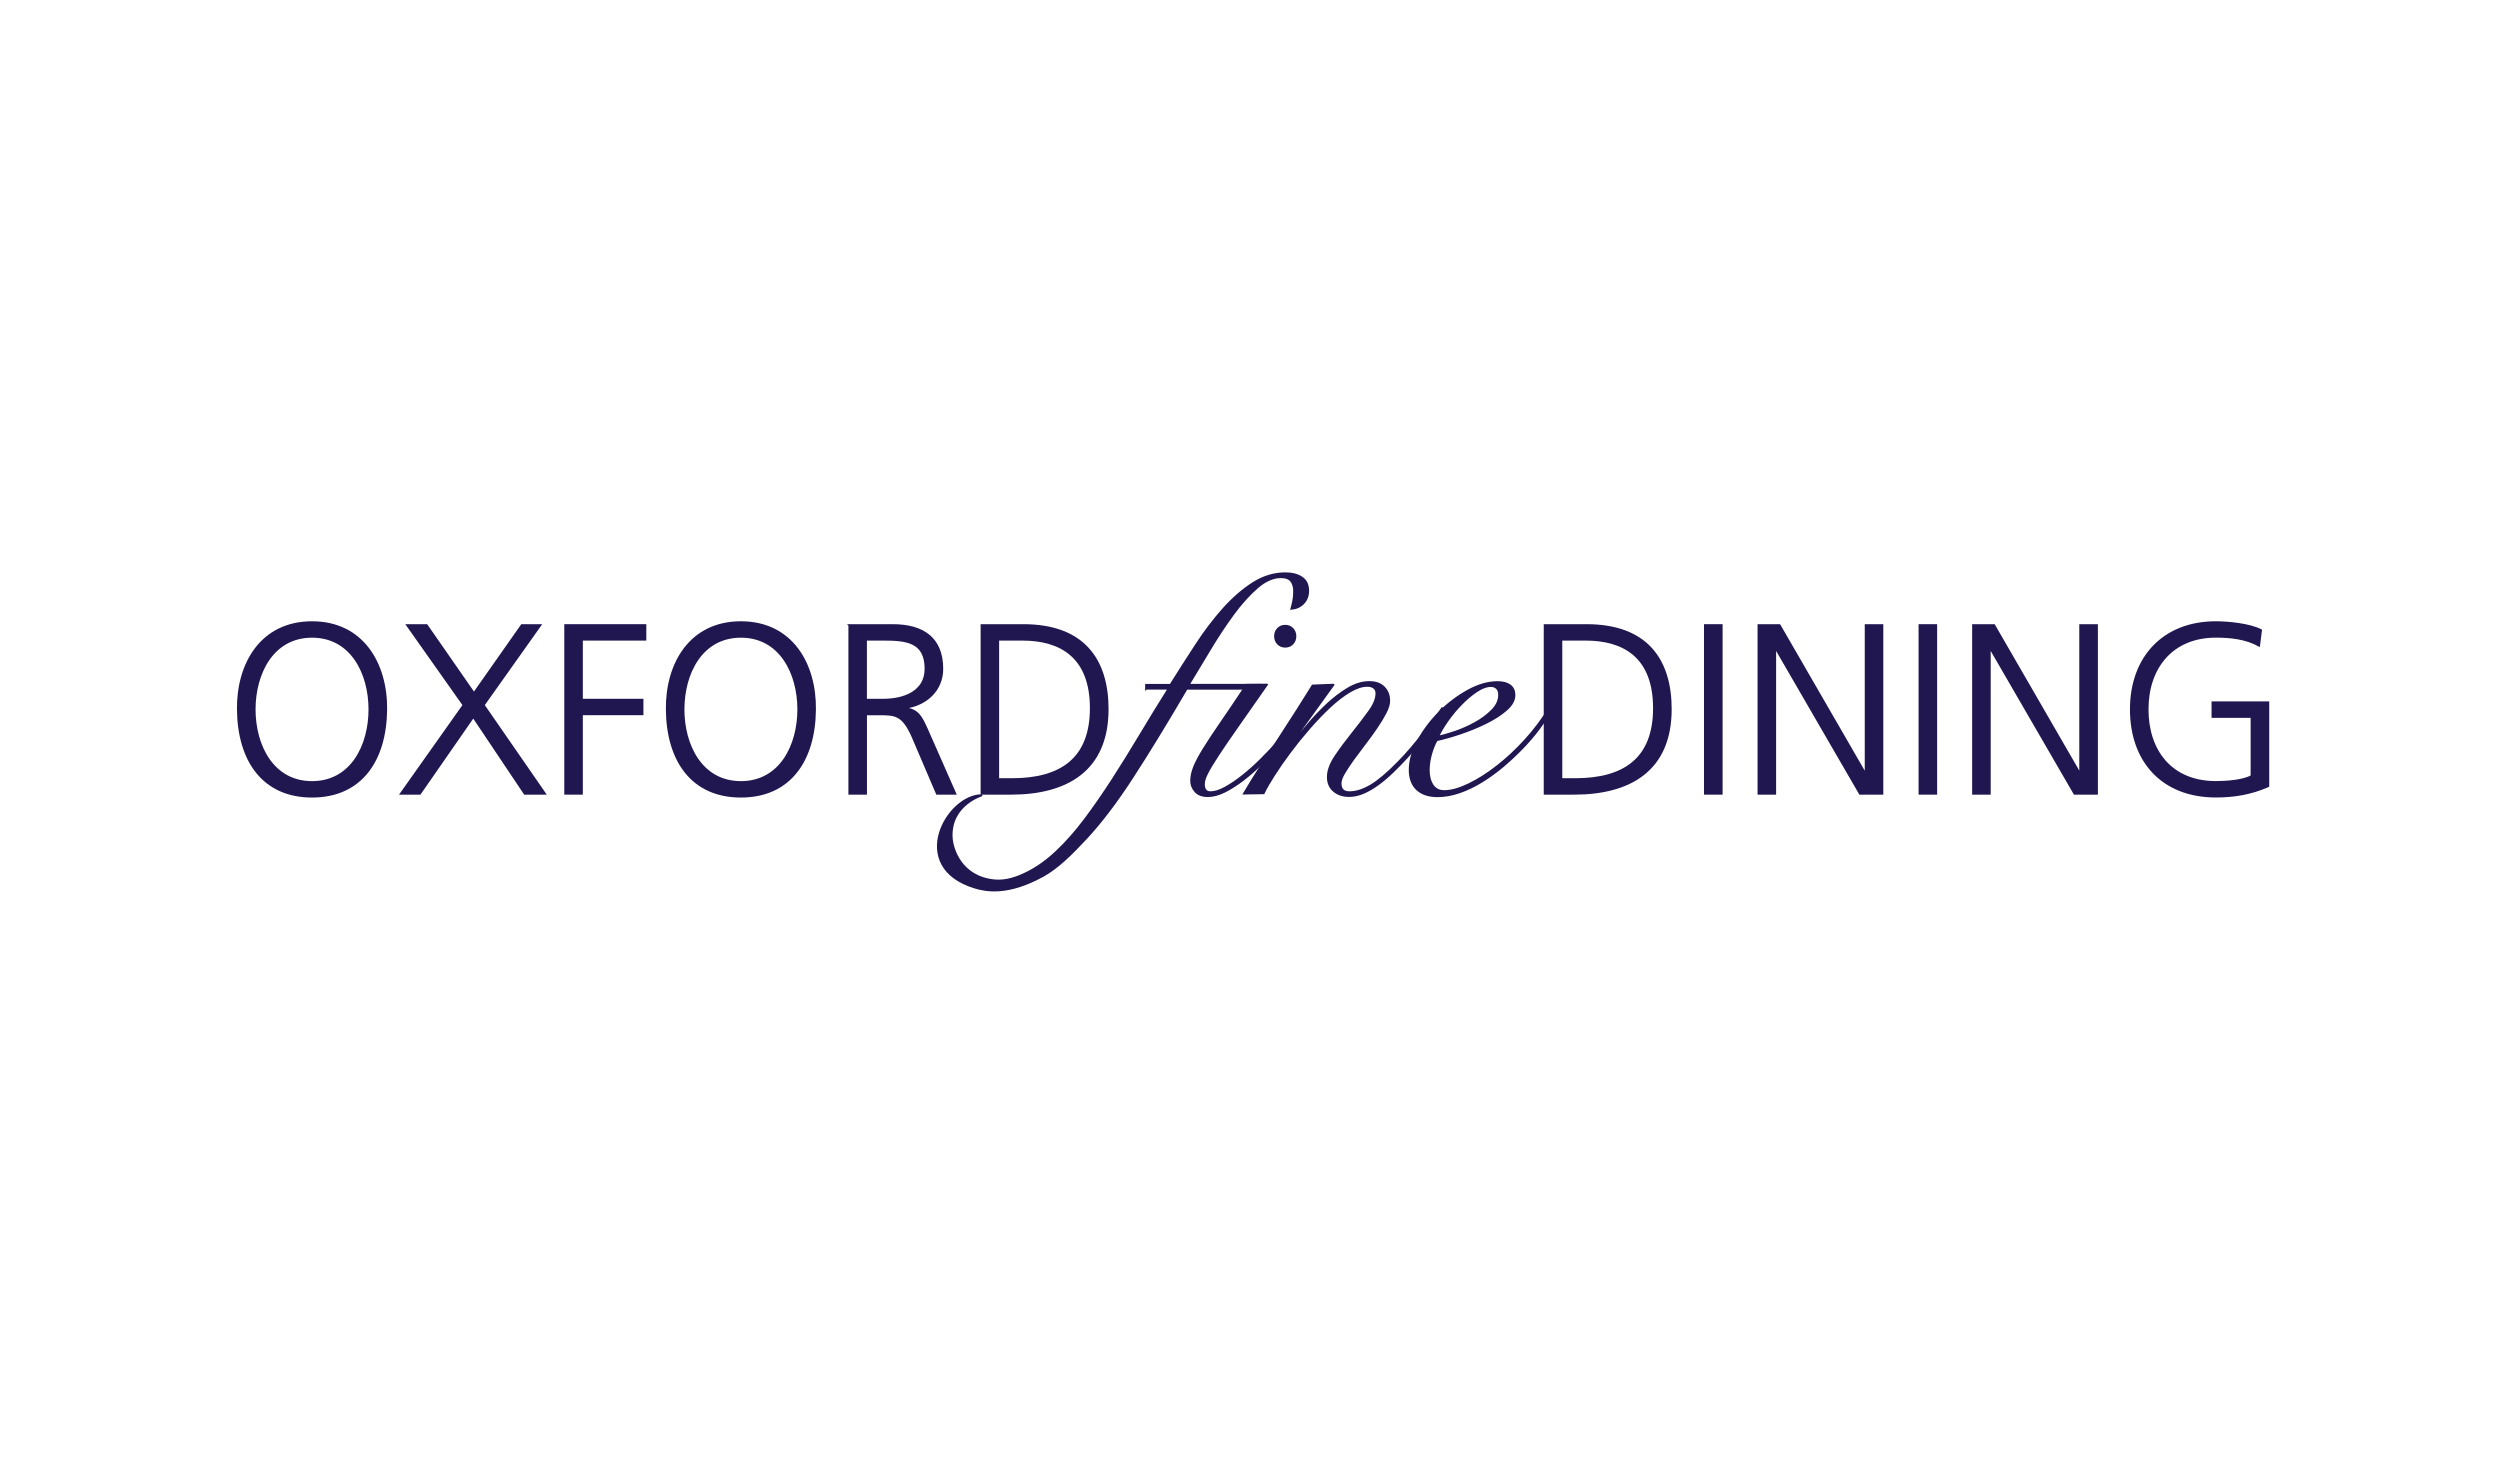 <svg width="641" height="376" viewBox="0 0 641 376" fill="none" xmlns="http://www.w3.org/2000/svg">
<rect x="0" y="0" width="641" height="376" fill="#808080" stroke="none"/>
<g clip-path="url(#clip0_122_14)">
<path d="M641 0H0V376H641V0Z" fill="white"/>
<path d="M65.28 181.893C65.28 191.053 69.859 200.527 80.007 200.527C90.155 200.527 94.734 191.053 94.734 181.893C94.734 172.732 90.155 163.259 80.007 163.259C69.859 163.259 65.28 172.732 65.28 181.893ZM80.007 159.54C92.999 159.54 99.129 170.188 99.012 181.893C98.882 195.137 92.451 204.246 80.007 204.246C67.563 204.246 61.133 195.15 61.002 181.893C60.872 170.188 67.002 159.54 80.007 159.54Z" fill="#201751"/>
<path d="M65.28 181.893C65.28 191.053 69.859 200.527 80.007 200.527C90.155 200.527 94.734 191.053 94.734 181.893C94.734 172.732 90.155 163.259 80.007 163.259C69.859 163.259 65.28 172.732 65.28 181.893ZM80.007 159.54C92.999 159.54 99.129 170.188 99.012 181.893C98.882 195.137 92.451 204.246 80.007 204.246C67.563 204.246 61.133 195.15 61.002 181.893C60.872 170.188 67.002 159.54 80.007 159.54Z" stroke="#201751" stroke-width="0.491"/>
<path d="M118.865 180.784L104.387 160.284H109.396L121.526 177.743L133.788 160.284H138.549L124.005 180.784L139.723 203.502H134.531L121.344 183.811L107.674 203.502H102.782L118.865 180.784Z" fill="#201751"/>
<path d="M118.865 180.784L104.387 160.284H109.396L121.526 177.743L133.788 160.284H138.549L124.005 180.784L139.723 203.502H134.531L121.344 183.811L107.674 203.502H102.782L118.865 180.784Z" stroke="#201751" stroke-width="0.491"/>
<path d="M144.926 160.284H165.47V164.003H149.192V179.413H164.727V183.132H149.192V203.502H144.926V160.284Z" fill="#201751"/>
<path d="M144.926 160.284H165.47V164.003H149.192V179.413H164.727V183.132H149.192V203.502H144.926V160.284Z" stroke="#201751" stroke-width="0.491"/>
<path d="M175.241 181.893C175.241 191.053 179.819 200.527 189.967 200.527C200.115 200.527 204.694 191.053 204.694 181.893C204.694 172.732 200.115 163.259 189.967 163.259C179.819 163.259 175.241 172.732 175.241 181.893ZM189.967 159.54C202.959 159.54 209.089 170.188 208.959 181.893C208.842 195.137 202.398 204.246 189.967 204.246C177.536 204.246 171.093 195.15 170.975 181.893C170.845 170.188 176.975 159.54 189.967 159.54Z" fill="#201751"/>
<path d="M175.241 181.893C175.241 191.053 179.819 200.527 189.967 200.527C200.115 200.527 204.694 191.053 204.694 181.893C204.694 172.732 200.115 163.259 189.967 163.259C179.819 163.259 175.241 172.732 175.241 181.893ZM189.967 159.54C202.959 159.54 209.089 170.188 208.959 181.893C208.842 195.137 202.398 204.246 189.967 204.246C177.536 204.246 171.093 195.15 170.975 181.893C170.845 170.188 176.975 159.54 189.967 159.54Z" stroke="#201751" stroke-width="0.491"/>
<path d="M222.029 179.413H226.555C231.564 179.413 237.317 177.495 237.317 171.493C237.317 164.433 232.308 164.003 226.425 164.003H222.029V179.413ZM217.764 160.284H228.903C236.586 160.284 241.595 163.572 241.595 171.493C241.595 177.065 237.33 180.784 232.008 181.462V181.593C235.477 182.023 236.208 183.889 237.577 186.799L244.947 203.515H240.238L233.99 188.9C231.512 183.328 229.66 183.145 225.577 183.145H222.042V203.515H217.777V160.297L217.764 160.284Z" fill="#201751"/>
<path d="M222.029 179.413H226.555C231.564 179.413 237.317 177.495 237.317 171.493C237.317 164.433 232.308 164.003 226.425 164.003H222.029V179.413ZM217.764 160.284H228.903C236.586 160.284 241.595 163.572 241.595 171.493C241.595 177.065 237.33 180.784 232.008 181.462V181.593C235.477 182.023 236.208 183.889 237.577 186.799L244.947 203.515H240.238L233.99 188.9C231.512 183.328 229.66 183.145 225.577 183.145H222.042V203.515H217.777V160.297L217.764 160.284Z" stroke="#201751" stroke-width="0.491"/>
<path d="M255.943 199.783H259.465C271.713 199.783 279.696 194.824 279.696 181.58C279.696 168.335 271.844 164.003 262.178 164.003H255.93V199.783H255.943ZM251.678 160.284H262.387C277.857 160.284 283.988 169.196 283.988 181.828C283.988 197.486 273.526 203.502 259.23 203.502H251.678V160.284Z" fill="#201751"/>
<path d="M255.943 199.783H259.465C271.713 199.783 279.696 194.824 279.696 181.58C279.696 168.335 271.844 164.003 262.178 164.003H255.93V199.783H255.943ZM251.678 160.284H262.387C277.857 160.284 283.988 169.196 283.988 181.828C283.988 197.486 273.526 203.502 259.23 203.502H251.678V160.284Z" stroke="#201751" stroke-width="0.491"/>
<path d="M293.862 176.595V175.603H300.11C302.223 172.25 304.375 168.857 306.606 165.451C308.823 162.045 311.145 158.966 313.584 156.226C316.023 153.485 318.554 151.267 321.215 149.558C323.863 147.861 326.654 147 329.576 147C331.311 147 332.719 147.365 333.789 148.096C334.872 148.827 335.406 149.949 335.406 151.463C335.406 152.768 335.002 153.838 334.193 154.673C333.385 155.508 332.354 155.991 331.115 156.095C331.324 155.338 331.493 154.621 331.624 153.942C331.754 153.263 331.819 152.467 331.819 151.554C331.819 150.471 331.559 149.61 331.05 148.957C330.528 148.305 329.654 147.979 328.415 147.979C326.419 147.979 324.371 148.879 322.297 150.693C320.223 152.507 318.162 154.79 316.141 157.557C314.119 160.323 312.136 163.311 310.219 166.534C308.301 169.757 306.475 172.772 304.753 175.59H323.08V176.582H304.258C299.066 185.455 294.409 193.063 290.301 199.391C286.192 205.72 282.239 210.913 278.457 214.972C274.674 219.03 271.165 222.501 267.461 224.55C258.33 229.599 252.708 228.412 249.838 227.525C232.594 222.175 242.782 203.815 251.808 203.893C251.808 203.893 243.538 206.346 244.008 214.776C244.164 217.595 246.317 224.889 254.965 225.737C257.873 226.024 260.665 225.072 263.313 223.754C265.961 222.436 268.517 220.609 270.97 218.273C273.435 215.95 275.835 213.21 278.196 210.078C280.544 206.934 282.892 203.554 285.253 199.9C287.601 196.247 289.975 192.436 292.349 188.456C294.723 184.476 297.162 180.523 299.64 176.569H293.888L293.862 176.595Z" fill="#201751"/>
<path d="M293.862 176.595V175.603H300.11C302.223 172.25 304.375 168.857 306.606 165.451C308.823 162.045 311.145 158.966 313.584 156.226C316.023 153.485 318.554 151.267 321.215 149.558C323.863 147.861 326.654 147 329.576 147C331.311 147 332.719 147.365 333.789 148.096C334.872 148.827 335.406 149.949 335.406 151.463C335.406 152.768 335.002 153.838 334.193 154.673C333.385 155.508 332.354 155.991 331.115 156.095C331.324 155.338 331.493 154.621 331.624 153.942C331.754 153.263 331.819 152.467 331.819 151.554C331.819 150.471 331.559 149.61 331.05 148.957C330.528 148.305 329.654 147.979 328.415 147.979C326.419 147.979 324.371 148.879 322.297 150.693C320.223 152.507 318.162 154.79 316.141 157.557C314.119 160.323 312.136 163.311 310.219 166.534C308.301 169.757 306.475 172.772 304.753 175.59H323.08V176.582H304.258C299.066 185.455 294.409 193.063 290.301 199.391C286.192 205.72 282.239 210.913 278.457 214.972C274.674 219.03 271.165 222.501 267.461 224.55C258.33 229.599 252.708 228.412 249.838 227.525C232.594 222.175 242.782 203.815 251.808 203.893C251.808 203.893 243.538 206.346 244.008 214.776C244.164 217.595 246.317 224.889 254.965 225.737C257.873 226.024 260.665 225.072 263.313 223.754C265.961 222.436 268.517 220.609 270.97 218.273C273.435 215.95 275.835 213.21 278.196 210.078C280.544 206.934 282.892 203.554 285.253 199.9C287.601 196.247 289.975 192.436 292.349 188.456C294.723 184.476 297.162 180.523 299.64 176.569H293.888L293.862 176.595Z" stroke="#201751" stroke-width="0.491"/>
<path d="M341.876 175.603L331.167 190.453L331.324 190.609C332.458 189.252 333.776 187.673 335.302 185.859C336.815 184.046 338.433 182.336 340.167 180.705C341.902 179.074 343.689 177.704 345.555 176.582C347.407 175.46 349.259 174.885 351.098 174.885C352.716 174.885 353.968 175.329 354.855 176.229C355.742 177.13 356.185 178.278 356.185 179.687C356.185 180.549 355.872 181.579 355.259 182.767C354.633 183.967 353.864 185.233 352.95 186.577C352.024 187.934 351.033 189.317 349.95 190.714C348.868 192.123 347.876 193.467 346.95 194.733C346.024 196.012 345.268 197.173 344.641 198.23C344.015 199.287 343.715 200.161 343.715 200.866C343.715 202.379 344.472 203.136 345.985 203.136C347.72 203.136 349.546 202.549 351.503 201.388C353.446 200.226 355.768 198.269 358.468 195.503C359.551 194.42 360.646 193.232 361.755 191.927C362.864 190.622 363.933 189.344 364.964 188.065C365.994 186.799 366.92 185.585 367.768 184.45C368.603 183.315 369.268 182.362 369.751 181.606L370.325 181.932C369.242 183.55 367.847 185.494 366.138 187.739C364.442 189.983 362.59 192.188 360.581 194.354C359.394 195.659 358.168 196.899 356.929 198.086C355.69 199.274 354.437 200.318 353.198 201.205C351.959 202.105 350.72 202.81 349.507 203.319C348.294 203.828 347.081 204.089 345.894 204.089C344.328 204.089 343.024 203.658 342.007 202.797C340.976 201.936 340.467 200.735 340.467 199.222C340.467 197.603 341.12 195.829 342.411 193.911C343.702 191.992 345.137 190.048 346.702 188.104C348.268 186.16 349.689 184.294 350.981 182.506C352.285 180.718 352.924 179.152 352.924 177.795C352.924 177.143 352.703 176.66 352.285 176.334C351.855 176.008 351.281 175.838 350.576 175.838C349.233 175.838 347.72 176.334 346.037 177.339C344.368 178.343 342.646 179.661 340.898 181.305C339.137 182.95 337.389 184.789 335.628 186.812C333.867 188.835 332.237 190.857 330.724 192.893C329.211 194.915 327.854 196.86 326.667 198.726C325.48 200.592 324.58 202.145 323.993 203.384L318.958 203.462C320.367 201.075 321.867 198.66 323.458 196.194C325.049 193.728 326.641 191.301 328.206 188.887C329.771 186.473 331.271 184.15 332.706 181.906C334.141 179.661 335.419 177.613 336.554 175.773L341.824 175.564L341.876 175.603Z" fill="#201751"/>
<path d="M341.876 175.603L331.167 190.453L331.324 190.609C332.458 189.252 333.776 187.673 335.302 185.859C336.815 184.046 338.433 182.336 340.167 180.705C341.902 179.074 343.689 177.704 345.555 176.582C347.407 175.46 349.259 174.885 351.098 174.885C352.716 174.885 353.968 175.329 354.855 176.229C355.742 177.13 356.185 178.278 356.185 179.687C356.185 180.549 355.872 181.579 355.259 182.767C354.633 183.967 353.864 185.233 352.95 186.577C352.024 187.934 351.033 189.317 349.95 190.714C348.868 192.123 347.876 193.467 346.95 194.733C346.024 196.012 345.268 197.173 344.641 198.23C344.015 199.287 343.715 200.161 343.715 200.866C343.715 202.379 344.472 203.136 345.985 203.136C347.72 203.136 349.546 202.549 351.503 201.388C353.446 200.226 355.768 198.269 358.468 195.503C359.551 194.42 360.646 193.232 361.755 191.927C362.864 190.622 363.933 189.344 364.964 188.065C365.994 186.799 366.92 185.585 367.768 184.45C368.603 183.315 369.268 182.362 369.751 181.606L370.325 181.932C369.242 183.55 367.847 185.494 366.138 187.739C364.442 189.983 362.59 192.188 360.581 194.354C359.394 195.659 358.168 196.899 356.929 198.086C355.69 199.274 354.437 200.318 353.198 201.205C351.959 202.105 350.72 202.81 349.507 203.319C348.294 203.828 347.081 204.089 345.894 204.089C344.328 204.089 343.024 203.658 342.007 202.797C340.976 201.936 340.467 200.735 340.467 199.222C340.467 197.603 341.12 195.829 342.411 193.911C343.702 191.992 345.137 190.048 346.702 188.104C348.268 186.16 349.689 184.294 350.981 182.506C352.285 180.718 352.924 179.152 352.924 177.795C352.924 177.143 352.703 176.66 352.285 176.334C351.855 176.008 351.281 175.838 350.576 175.838C349.233 175.838 347.72 176.334 346.037 177.339C344.368 178.343 342.646 179.661 340.898 181.305C339.137 182.95 337.389 184.789 335.628 186.812C333.867 188.835 332.237 190.857 330.724 192.893C329.211 194.915 327.854 196.86 326.667 198.726C325.48 200.592 324.58 202.145 323.993 203.384L318.958 203.462C320.367 201.075 321.867 198.66 323.458 196.194C325.049 193.728 326.641 191.301 328.206 188.887C329.771 186.473 331.271 184.15 332.706 181.906C334.141 179.661 335.419 177.613 336.554 175.773L341.824 175.564L341.876 175.603Z" stroke="#201751" stroke-width="0.491"/>
<path d="M383.787 176.451C383.382 176.073 382.887 175.89 382.287 175.89C381.152 175.89 379.926 176.334 378.595 177.234C377.265 178.122 375.947 179.231 374.656 180.562C373.365 181.88 372.178 183.302 371.121 184.816C370.065 186.329 369.269 187.686 368.721 188.874C369.908 188.652 371.395 188.235 373.182 187.621C374.969 187.008 376.691 186.225 378.334 185.312C379.978 184.398 381.4 183.328 382.6 182.102C383.787 180.888 384.387 179.57 384.387 178.161C384.387 177.404 384.191 176.843 383.787 176.451ZM397.535 182.493C396.726 183.85 395.709 185.338 394.496 186.956C393.283 188.574 391.9 190.192 390.361 191.784C388.822 193.376 387.165 194.929 385.417 196.416C383.656 197.904 381.83 199.222 379.939 200.396C378.047 201.557 376.143 202.471 374.226 203.136C372.308 203.802 370.43 204.141 368.591 204.141C366.321 204.141 364.56 203.554 363.321 202.393C362.082 201.231 361.456 199.561 361.456 197.395C361.456 195.007 362.173 192.515 363.608 189.879C365.043 187.256 366.869 184.829 369.073 182.61C371.291 180.392 373.73 178.552 376.378 177.091C379.026 175.629 381.569 174.899 383.995 174.899C385.339 174.899 386.396 175.186 387.165 175.747C387.922 176.308 388.3 177.143 388.3 178.226C388.3 179.531 387.596 180.784 386.187 182.01C384.778 183.237 383.056 184.346 381.034 185.338C379.013 186.342 376.834 187.23 374.513 188.026C372.191 188.809 370.143 189.396 368.356 189.774C367.756 190.857 367.273 192.084 366.895 193.441C366.517 194.798 366.321 196.142 366.321 197.499C366.321 198.152 366.386 198.791 366.53 199.404C366.66 200.031 366.882 200.592 367.182 201.114C367.482 201.636 367.886 202.04 368.395 202.366C368.904 202.693 369.543 202.849 370.299 202.849C372.086 202.849 374.173 202.262 376.587 201.101C379 199.939 381.439 198.387 383.93 196.429C386.422 194.485 388.796 192.267 391.065 189.774C393.335 187.282 395.278 184.711 396.909 182.062L397.561 182.467L397.535 182.493Z" fill="#201751"/>
<path d="M383.787 176.451C383.382 176.073 382.887 175.89 382.287 175.89C381.152 175.89 379.926 176.334 378.595 177.234C377.265 178.122 375.947 179.231 374.656 180.562C373.365 181.88 372.178 183.302 371.121 184.816C370.065 186.329 369.269 187.686 368.721 188.874C369.908 188.652 371.395 188.235 373.182 187.621C374.969 187.008 376.691 186.225 378.334 185.312C379.978 184.398 381.4 183.328 382.6 182.102C383.787 180.888 384.387 179.57 384.387 178.161C384.387 177.404 384.191 176.843 383.787 176.451ZM397.535 182.493C396.726 183.85 395.709 185.338 394.496 186.956C393.283 188.574 391.9 190.192 390.361 191.784C388.822 193.376 387.165 194.929 385.417 196.416C383.656 197.904 381.83 199.222 379.939 200.396C378.047 201.557 376.143 202.471 374.226 203.136C372.308 203.802 370.43 204.141 368.591 204.141C366.321 204.141 364.56 203.554 363.321 202.393C362.082 201.231 361.456 199.561 361.456 197.395C361.456 195.007 362.173 192.515 363.608 189.879C365.043 187.256 366.869 184.829 369.073 182.61C371.291 180.392 373.73 178.552 376.378 177.091C379.026 175.629 381.569 174.899 383.995 174.899C385.339 174.899 386.396 175.186 387.165 175.747C387.922 176.308 388.3 177.143 388.3 178.226C388.3 179.531 387.596 180.784 386.187 182.01C384.778 183.237 383.056 184.346 381.034 185.338C379.013 186.342 376.834 187.23 374.513 188.026C372.191 188.809 370.143 189.396 368.356 189.774C367.756 190.857 367.273 192.084 366.895 193.441C366.517 194.798 366.321 196.142 366.321 197.499C366.321 198.152 366.386 198.791 366.53 199.404C366.66 200.031 366.882 200.592 367.182 201.114C367.482 201.636 367.886 202.04 368.395 202.366C368.904 202.693 369.543 202.849 370.299 202.849C372.086 202.849 374.173 202.262 376.587 201.101C379 199.939 381.439 198.387 383.93 196.429C386.422 194.485 388.796 192.267 391.065 189.774C393.335 187.282 395.278 184.711 396.909 182.062L397.561 182.467L397.535 182.493Z" stroke="#201751" stroke-width="0.491"/>
<path d="M400.326 199.783H403.861C416.11 199.783 424.092 194.824 424.092 181.58C424.092 168.335 416.24 164.003 406.574 164.003H400.326V199.783ZM396.061 160.284H406.77C422.24 160.284 428.371 169.196 428.371 181.828C428.371 197.486 417.91 203.502 403.613 203.502H396.061V160.284Z" fill="#201751"/>
<path d="M400.326 199.783H403.861C416.11 199.783 424.092 194.824 424.092 181.58C424.092 168.335 416.24 164.003 406.574 164.003H400.326V199.783ZM396.061 160.284H406.77C422.24 160.284 428.371 169.196 428.371 181.828C428.371 197.486 417.91 203.502 403.613 203.502H396.061V160.284Z" stroke="#201751" stroke-width="0.491"/>
<path d="M441.428 160.284H437.149V203.502H441.428V160.284Z" fill="#201751"/>
<path d="M441.428 160.284H437.149V203.502H441.428V160.284Z" stroke="#201751" stroke-width="0.491"/>
<path d="M450.885 160.284H456.272L478.238 198.295H478.368V160.284H482.634V203.502H476.881L455.281 166.221H455.15V203.502H450.885V160.284Z" fill="#201751"/>
<path d="M450.885 160.284H456.272L478.238 198.295H478.368V160.284H482.634V203.502H476.881L455.281 166.221H455.15V203.502H450.885V160.284Z" stroke="#201751" stroke-width="0.491"/>
<path d="M496.434 160.284H492.168V203.502H496.434V160.284Z" fill="#201751"/>
<path d="M496.434 160.284H492.168V203.502H496.434V160.284Z" stroke="#201751" stroke-width="0.491"/>
<path d="M505.904 160.284H511.291L533.257 198.295H533.374V160.284H537.653V203.502H531.9L510.3 166.221H510.169V203.502H505.904V160.284Z" fill="#201751"/>
<path d="M505.904 160.284H511.291L533.257 198.295H533.374V160.284H537.653V203.502H531.9L510.3 166.221H510.169V203.502H505.904V160.284Z" stroke="#201751" stroke-width="0.491"/>
<path d="M577.319 183.811H567.288V180.092H581.584V201.571C577.188 203.489 572.923 204.232 568.149 204.232C554.531 204.232 546.366 195.255 546.366 181.88C546.366 168.505 554.779 159.54 568.149 159.54C571.423 159.54 576.81 160.088 579.719 161.576L579.223 165.529C575.884 163.677 571.919 163.246 568.149 163.246C556.944 163.246 550.631 171.167 550.631 181.88C550.631 192.593 556.762 200.514 568.149 200.514C570.81 200.514 575.258 200.2 577.306 198.974V183.798L577.319 183.811Z" fill="#201751"/>
<path d="M577.319 183.811H567.288V180.092H581.584V201.571C577.188 203.489 572.923 204.232 568.149 204.232C554.531 204.232 546.366 195.255 546.366 181.88C546.366 168.505 554.779 159.54 568.149 159.54C571.423 159.54 576.81 160.088 579.719 161.576L579.223 165.529C575.884 163.677 571.919 163.246 568.149 163.246C556.944 163.246 550.631 171.167 550.631 181.88C550.631 192.593 556.762 200.514 568.149 200.514C570.81 200.514 575.258 200.2 577.306 198.974V183.798L577.319 183.811Z" stroke="#201751" stroke-width="0.491"/>
<path d="M331.402 161.223C331.885 161.732 332.133 162.372 332.133 163.128C332.133 163.885 331.885 164.525 331.402 165.034C330.92 165.542 330.294 165.803 329.537 165.803C328.781 165.803 328.154 165.542 327.659 165.034C327.176 164.525 326.928 163.885 326.928 163.128C326.928 162.372 327.163 161.732 327.659 161.223C328.141 160.714 328.768 160.453 329.537 160.453C330.307 160.453 330.92 160.714 331.402 161.223ZM324.828 175.551C321.854 179.831 319.337 183.432 317.276 186.342C315.215 189.265 313.558 191.705 312.28 193.65C311.002 195.594 310.089 197.134 309.515 198.269C308.941 199.404 308.667 200.318 308.667 201.022C308.667 202.432 309.241 203.136 310.363 203.136C311.484 203.136 312.697 202.745 314.132 201.962C315.567 201.179 317.067 200.161 318.632 198.922C320.198 197.682 321.776 196.273 323.341 194.707C324.907 193.141 326.381 191.588 327.763 190.035C329.146 188.495 330.359 187.008 331.415 185.572C332.472 184.137 333.242 182.963 333.724 182.036L334.376 182.441C333.724 183.524 332.85 184.829 331.742 186.329C330.633 187.843 329.381 189.396 327.972 191.001C326.563 192.593 325.076 194.172 323.511 195.751C321.946 197.316 320.341 198.726 318.724 199.965C317.093 201.205 315.515 202.21 313.976 202.98C312.437 203.737 311.015 204.115 309.71 204.115C308.249 204.115 307.167 203.71 306.475 202.901C305.771 202.092 305.419 201.205 305.419 200.226C305.419 199.091 305.68 197.891 306.189 196.625C306.697 195.359 307.532 193.806 308.667 191.966C309.802 190.127 311.276 187.908 313.089 185.272C314.902 182.65 317.08 179.426 319.611 175.59L324.802 175.538L324.828 175.551Z" fill="#201751"/>
<path d="M331.402 161.223C331.885 161.732 332.133 162.372 332.133 163.128C332.133 163.885 331.885 164.525 331.402 165.034C330.92 165.542 330.294 165.803 329.537 165.803C328.781 165.803 328.154 165.542 327.659 165.034C327.176 164.525 326.928 163.885 326.928 163.128C326.928 162.372 327.163 161.732 327.659 161.223C328.141 160.714 328.768 160.453 329.537 160.453C330.307 160.453 330.92 160.714 331.402 161.223ZM324.828 175.551C321.854 179.831 319.337 183.432 317.276 186.342C315.215 189.265 313.558 191.705 312.28 193.65C311.002 195.594 310.089 197.134 309.515 198.269C308.941 199.404 308.667 200.318 308.667 201.022C308.667 202.432 309.241 203.136 310.363 203.136C311.484 203.136 312.697 202.745 314.132 201.962C315.567 201.179 317.067 200.161 318.632 198.922C320.198 197.682 321.776 196.273 323.341 194.707C324.907 193.141 326.381 191.588 327.763 190.035C329.146 188.495 330.359 187.008 331.415 185.572C332.472 184.137 333.242 182.963 333.724 182.036L334.376 182.441C333.724 183.524 332.85 184.829 331.742 186.329C330.633 187.843 329.381 189.396 327.972 191.001C326.563 192.593 325.076 194.172 323.511 195.751C321.946 197.316 320.341 198.726 318.724 199.965C317.093 201.205 315.515 202.21 313.976 202.98C312.437 203.737 311.015 204.115 309.71 204.115C308.249 204.115 307.167 203.71 306.475 202.901C305.771 202.092 305.419 201.205 305.419 200.226C305.419 199.091 305.68 197.891 306.189 196.625C306.697 195.359 307.532 193.806 308.667 191.966C309.802 190.127 311.276 187.908 313.089 185.272C314.902 182.65 317.08 179.426 319.611 175.59L324.802 175.538L324.828 175.551Z" stroke="#201751" stroke-width="0.491"/>
</g>
<defs>
<clipPath id="clip0_122_14">
<rect width="641" height="376" fill="white"/>
</clipPath>
</defs>
</svg>
